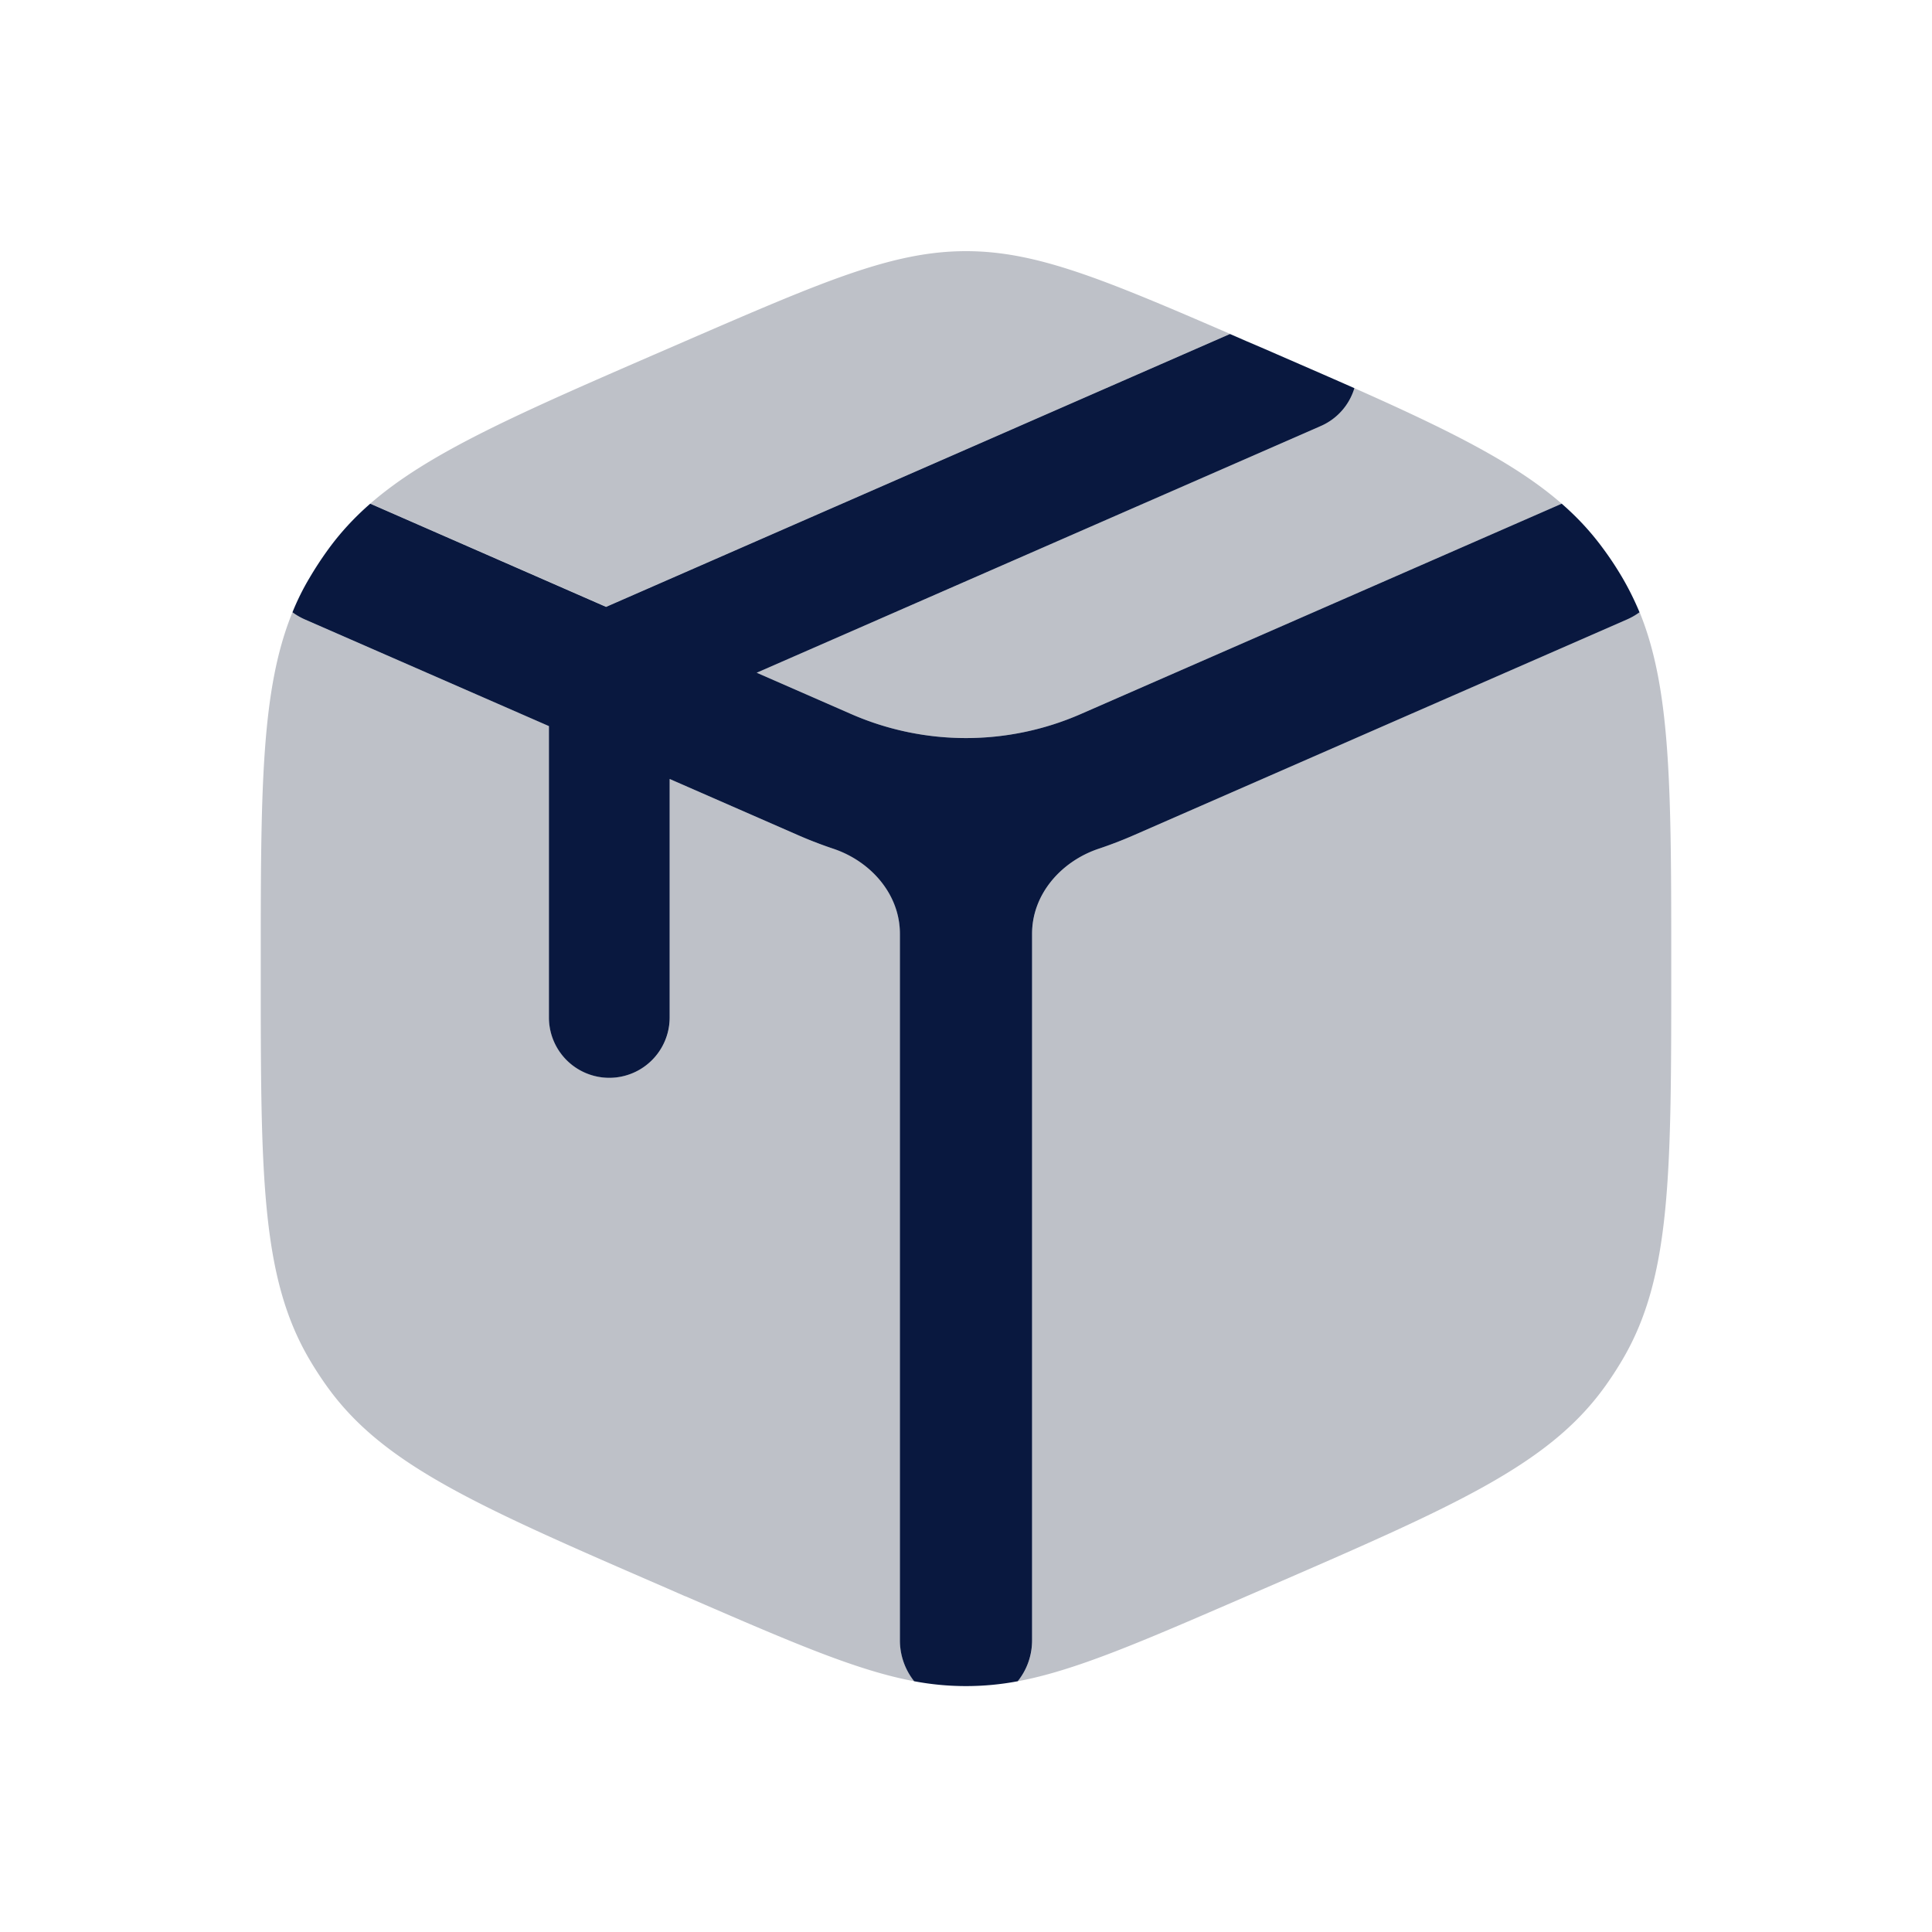<?xml version="1.0" standalone="no"?><!DOCTYPE svg PUBLIC "-//W3C//DTD SVG 1.1//EN" "http://www.w3.org/Graphics/SVG/1.1/DTD/svg11.dtd"><svg t="1739939774367" class="icon" viewBox="0 0 1024 1024" version="1.1" xmlns="http://www.w3.org/2000/svg" p-id="7629" xmlns:xlink="http://www.w3.org/1999/xlink" width="200" height="200"><path d="M363.221 846.08l-9.429-4.139c-99.84-43.307-149.76-64.981-179.755-106.112a186.88 186.88 0 0 1-9.984-15.232c-25.856-43.904-25.856-98.304-25.856-207.147 0-94.293 0-147.797 16.811-188.928a35.2 35.2 0 0 0 6.571 3.797L290.987 384.853v154.368a32 32 0 0 0 64 0V412.885l68.096 29.781c6.101 2.688 12.331 5.12 18.603 7.168 19.883 6.656 35.328 24.107 35.328 45.056v374.443c0 8.235 2.816 15.787 7.595 21.76-30.592-5.675-65.195-20.693-121.344-45.056zM321.28 321.579l-125.013-54.656c31.36-27.307 79.019-47.957 157.568-82.048l9.429-4.096C436.565 149.035 473.216 133.12 512 133.12c37.205 0 72.448 14.635 139.947 43.861l-330.709 144.64z m396.629-115.883a31.915 31.915 0 0 1-17.792 20.053L401.067 356.565l50.048 21.888c38.827 16.981 82.944 16.981 121.728 0L827.733 266.965c-24.405-21.291-58.752-38.528-109.867-61.227z m144.512 122.581a35.115 35.115 0 0 0 6.613-3.797c16.768 41.131 16.768 94.592 16.768 188.928 0 108.8 0 163.243-25.813 207.147-3.072 5.205-6.4 10.325-9.984 15.232-29.995 41.131-79.915 62.805-179.755 106.112l-9.472 4.096c-56.107 24.32-90.752 39.381-121.301 45.099a34.901 34.901 0 0 0 7.595-21.76v-374.485c0-20.949 15.403-38.4 35.328-45.056 6.272-2.091 12.459-4.48 18.603-7.168l261.419-114.347z" fill="#BEC1C8" p-id="7630"></path><path d="M484.565 891.136a34.901 34.901 0 0 1-7.595-21.76v-374.485c0-20.949-15.445-38.4-35.328-45.056a222.72 222.72 0 0 1-18.603-7.168l-68.096-29.781v126.379a32 32 0 0 1-64 0V384.853L161.579 328.32a35.157 35.157 0 0 1-6.571-3.797c2.56-6.315 5.547-12.373 9.045-18.219a186.88 186.88 0 0 1 9.984-15.232c6.4-8.789 13.696-16.683 22.187-24.107l125.013 54.699 330.667-144.64 8.832 3.84 9.472 4.053c17.323 7.552 33.195 14.421 47.659 20.821a31.915 31.915 0 0 1-17.792 20.053L401.067 356.565l50.048 21.888c38.827 16.981 82.944 16.981 121.728 0L827.733 266.965c8.533 7.424 15.787 15.317 22.187 24.107 3.627 4.907 6.955 9.984 10.027 15.232 3.413 5.845 6.4 11.904 9.045 18.219a35.328 35.328 0 0 1-6.613 3.797l-261.419 114.347a222.592 222.592 0 0 1-18.603 7.168c-19.883 6.656-35.328 24.107-35.328 45.056v374.443c0 8.235-2.816 15.787-7.595 21.76a147.755 147.755 0 0 1-54.869 0z" fill="#09183F" p-id="7631"></path></svg>